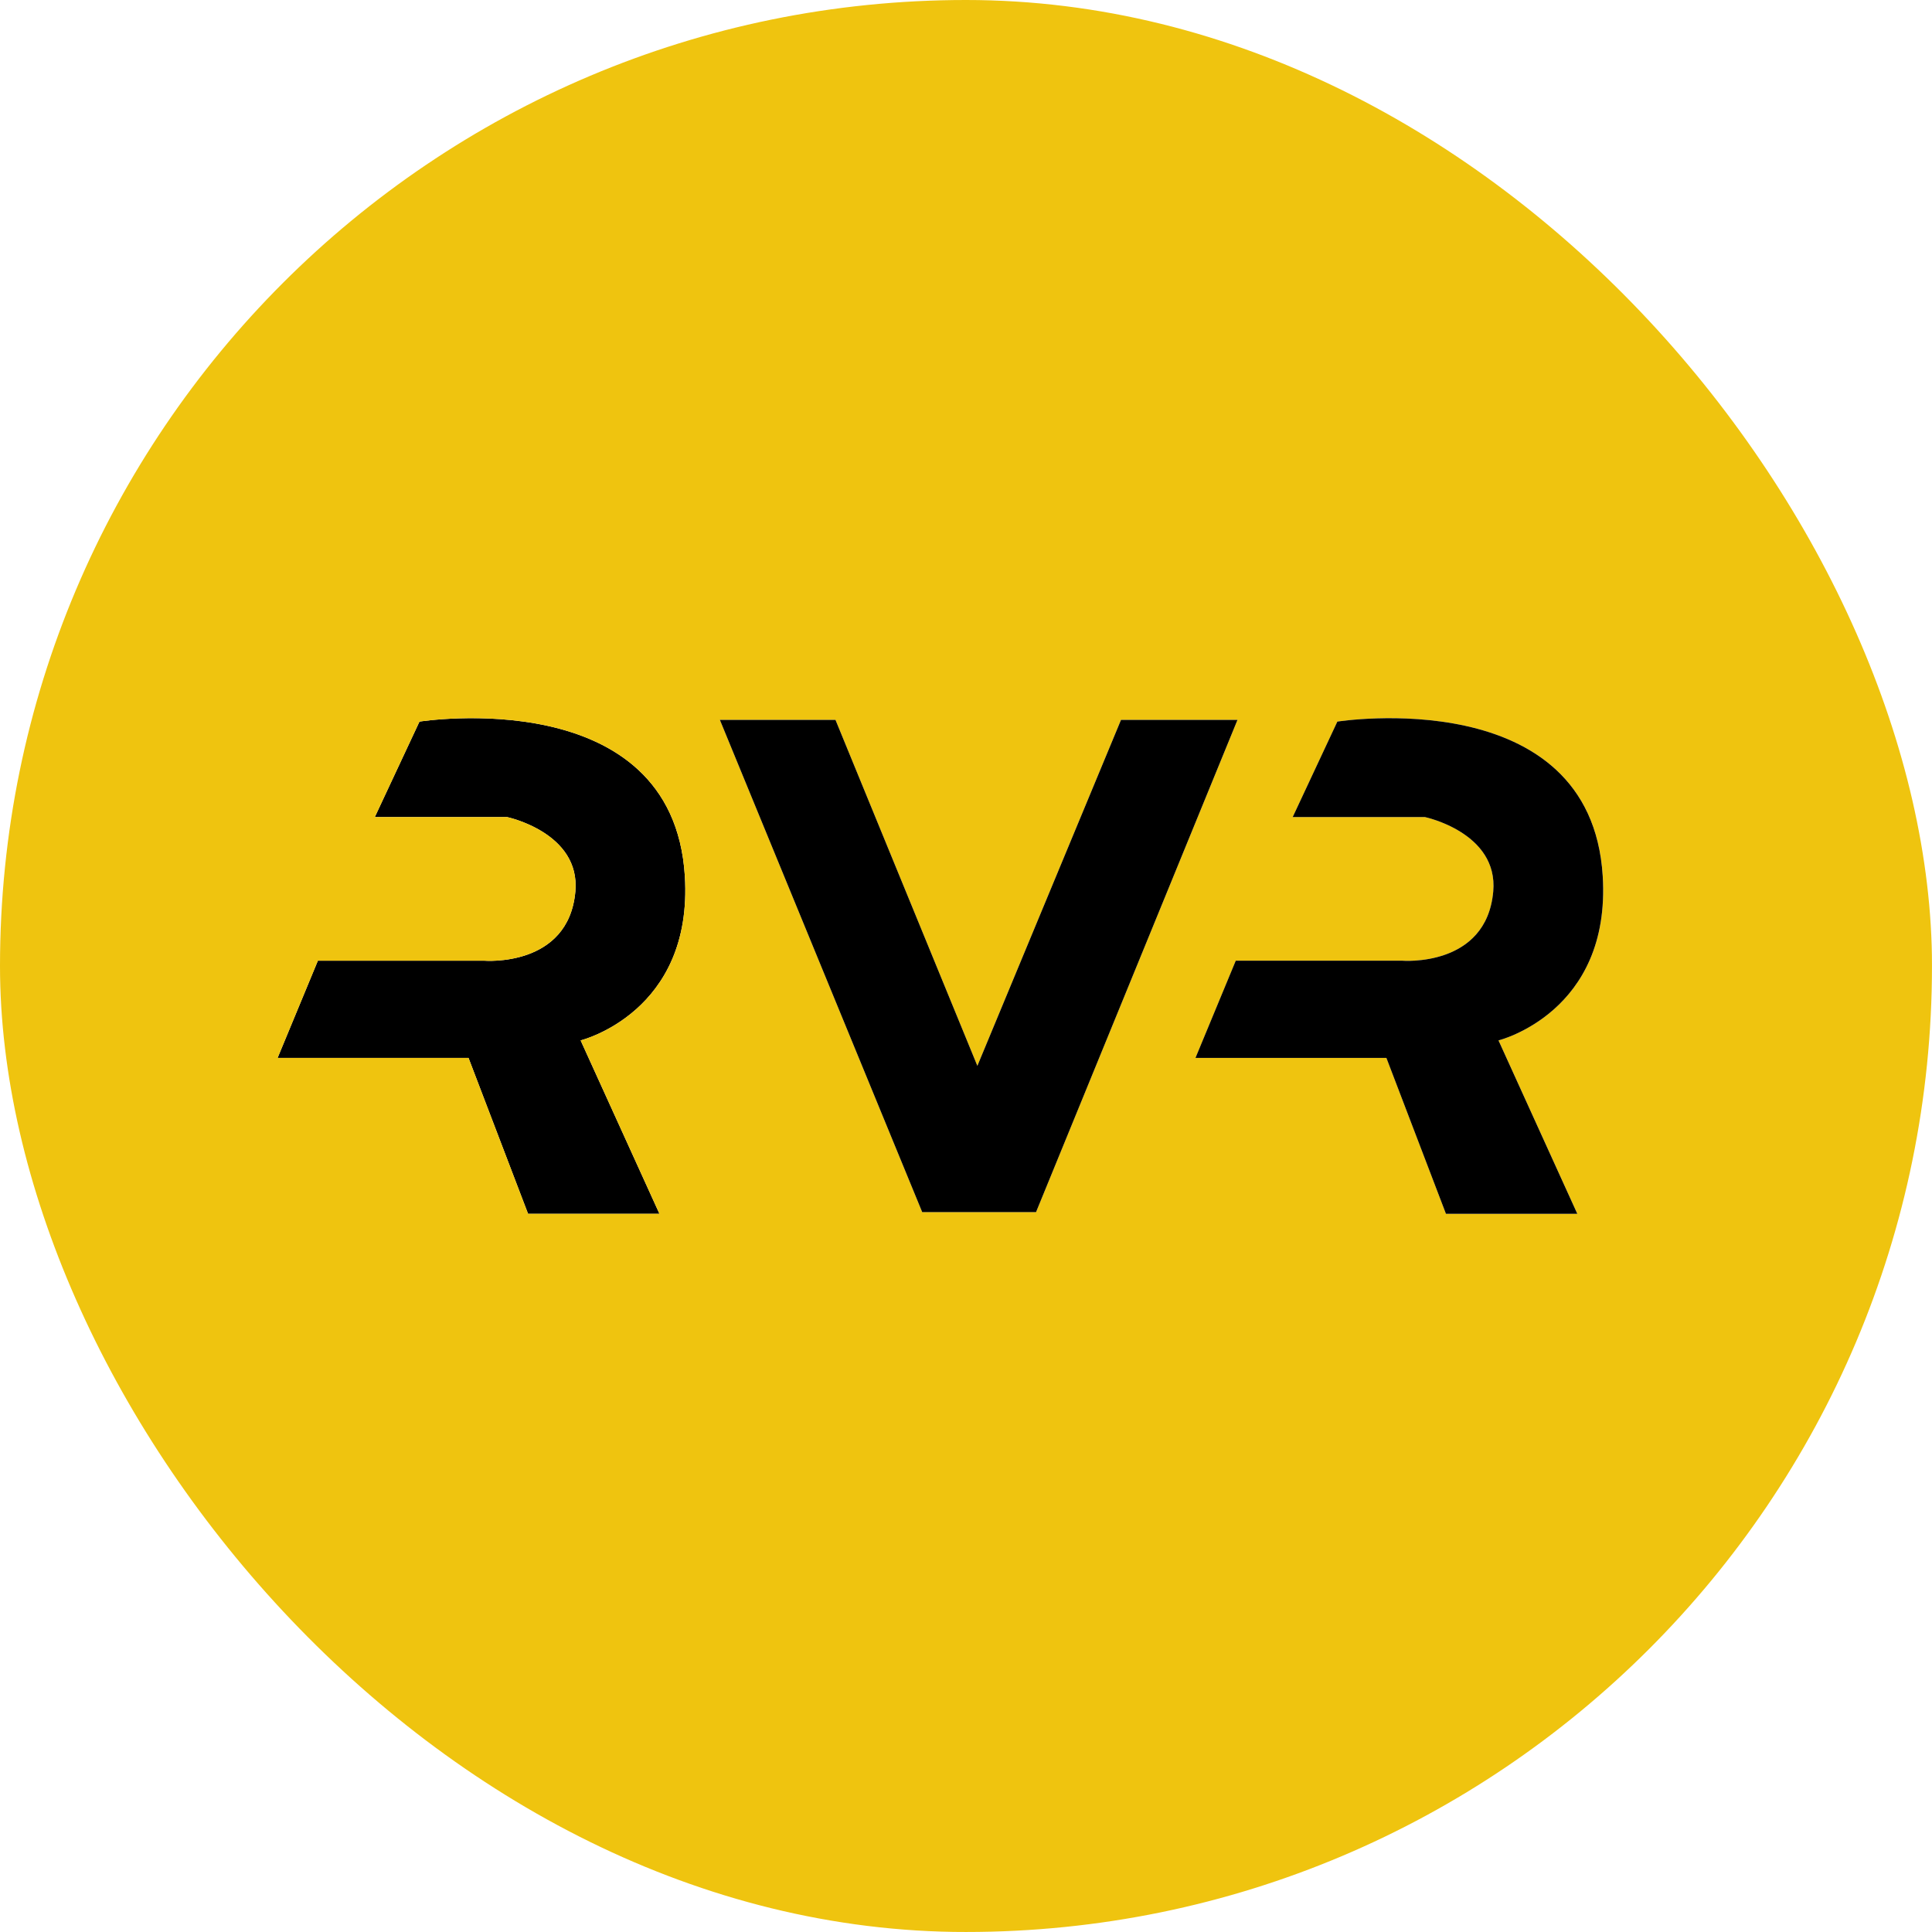 <svg width="250" height="250" viewBox="0 0 250 250" fill="none" xmlns="http://www.w3.org/2000/svg">
<g clip-path="url(#clip0_242_94224)">
<path fill-rule="evenodd" clip-rule="evenodd" d="M88.618 113.349C87.045 88.188 54.28 93.375 54.28 93.375L48.5 105.728H65.613C65.613 105.728 75.132 107.734 74.452 115.361C73.573 125.22 62.666 124.314 62.666 124.314H41.134L35.921 136.893H60.626L68.332 157.065H85.332L75.132 134.627C75.132 134.627 89.723 131.028 88.618 113.349Z" fill="black"/>
<path fill-rule="evenodd" clip-rule="evenodd" d="M204.107 157.064H187.108L179.402 136.892H154.697L159.91 124.313H181.442C181.442 124.313 192.35 125.219 193.228 115.36C193.907 107.733 184.389 105.727 184.389 105.727H167.276L173.056 93.374C173.056 93.374 205.822 88.186 207.394 113.348C208.499 131.027 193.908 134.625 193.908 134.625L204.107 157.064ZM119.331 156.843L93.152 93.153H108.112L126.471 137.918L145.056 93.153H160.129L134.063 156.843H119.331ZM85.333 157.064H68.333L60.627 136.892H35.922L41.135 124.313H62.667C62.667 124.313 73.575 125.219 74.453 115.36C75.133 107.733 65.614 105.727 65.614 105.727H48.501L54.281 93.374C54.281 93.374 87.046 88.186 88.619 113.348C89.724 131.027 75.133 134.625 75.133 134.625L85.333 157.064ZM124.997 -0.002C55.961 -0.002 -0.003 55.962 -0.003 124.998C-0.003 194.034 55.961 249.998 124.997 249.998C194.033 249.998 249.997 194.034 249.997 124.998C249.997 55.962 194.033 -0.002 124.997 -0.002Z" fill="#EFC40F"/>
<path fill-rule="evenodd" clip-rule="evenodd" d="M145.057 93.155L126.471 137.919L108.112 93.155H93.152L119.331 156.845H134.064L160.129 93.155H145.057Z" fill="black"/>
<path fill-rule="evenodd" clip-rule="evenodd" d="M207.391 113.349C205.818 88.188 173.052 93.375 173.052 93.375L167.273 105.728H184.385C184.385 105.728 193.904 107.734 193.225 115.361C192.347 125.22 181.439 124.314 181.439 124.314H159.906L154.693 136.893H179.399L187.105 157.065H204.104L193.905 134.627C193.905 134.627 208.496 131.028 207.391 113.349Z" fill="black"/>
</g>
<defs>
<clipPath id="clip0_242_94224">
<rect width="250" height="250" rx="125" fill="white"/>
</clipPath>
</defs>
</svg>
